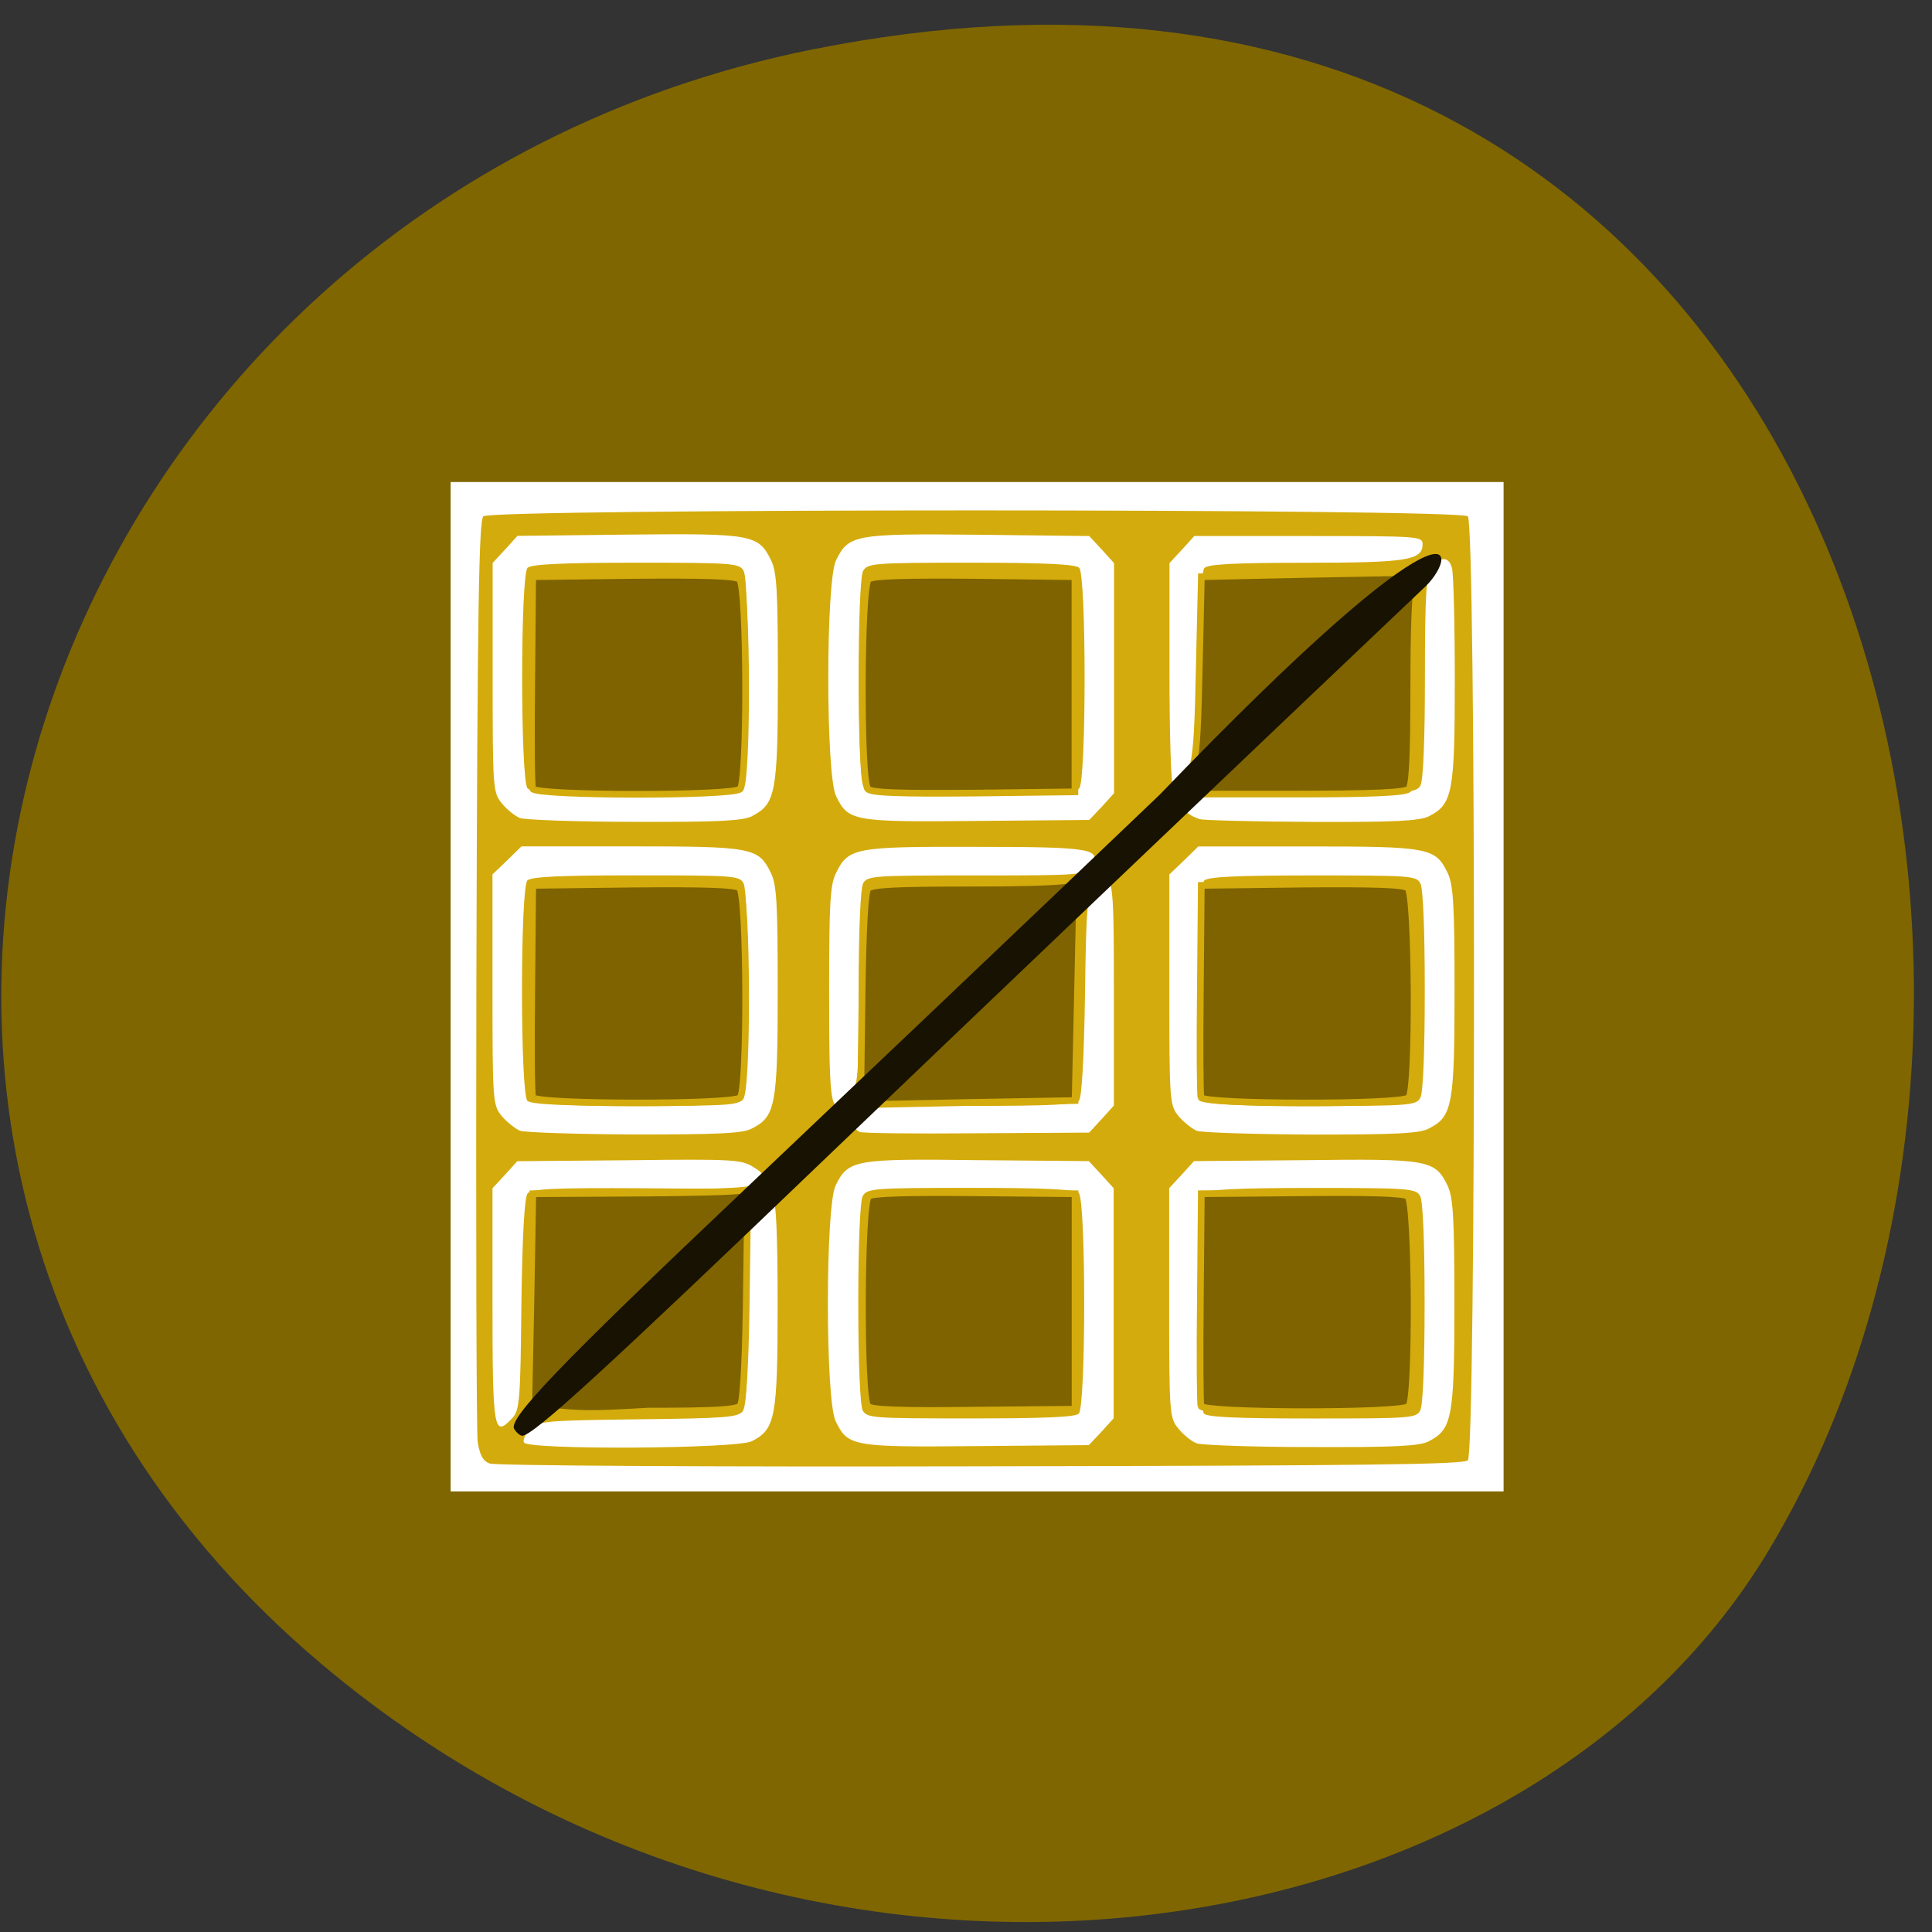<svg xmlns="http://www.w3.org/2000/svg" viewBox="0 0 24 24"><rect x="0" y="0" width="24" height="24" fill="#333333" stroke="none"/><path d="m 10.1 0.613 c 12.598 -2.527 16.32 11.234 11.875 18.641 c -3.102 5.172 -11.949 6.5 -17.98 1.418 c -7.609 -6.414 -3.609 -18.11 6.105 -20.06" fill="#7f6600"/><path d="m 5.598 5.988 h 13.08 v 12.539 h -13.08" fill="#fff"/><path d="m 6.082 18.18 c -0.082 -0.031 -0.121 -0.102 -0.148 -0.266 c -0.016 -0.121 -0.023 -2.742 -0.016 -5.828 c 0.012 -4.516 0.031 -5.617 0.086 -5.672 c 0.102 -0.098 12.13 -0.098 12.23 0 c 0.102 0.098 0.102 11.629 0 11.727 c -0.055 0.051 -1.223 0.066 -6.05 0.074 c -3.379 0.008 -6.04 -0.008 -6.102 -0.035 m 3.258 -0.277 c 0.293 -0.148 0.32 -0.297 0.32 -1.711 c 0 -0.859 -0.02 -1.281 -0.055 -1.281 c -0.031 0 -0.113 0.055 -0.184 0.125 l -0.133 0.125 v 1.145 c 0 0.832 -0.016 1.164 -0.063 1.227 c -0.059 0.074 -0.227 0.086 -1.297 0.098 c -1.176 0.016 -1.23 0.02 -1.34 0.125 c -0.063 0.059 -0.098 0.137 -0.078 0.164 c 0.059 0.094 2.637 0.078 2.828 -0.016 m 4.344 -0.117 l 0.152 -0.168 v -2.859 l -0.152 -0.168 l -0.156 -0.168 l -1.375 -0.012 c -1.539 -0.02 -1.613 -0.004 -1.77 0.313 c -0.129 0.262 -0.129 2.668 0 2.93 c 0.152 0.313 0.207 0.324 1.754 0.309 l 1.391 -0.012 m -2.809 -0.43 c -0.031 -0.059 -0.055 -0.578 -0.055 -1.332 c 0 -0.754 0.023 -1.273 0.055 -1.332 c 0.055 -0.094 0.125 -0.102 1.34 -0.102 c 0.926 0 1.301 0.02 1.344 0.063 c 0.09 0.09 0.09 2.652 0 2.742 c -0.043 0.043 -0.418 0.059 -1.344 0.059 c -1.215 0 -1.285 -0.004 -1.34 -0.098 m 7.03 0.383 c 0.293 -0.148 0.32 -0.297 0.32 -1.715 c 0 -1.086 -0.016 -1.316 -0.086 -1.465 c -0.156 -0.316 -0.234 -0.332 -1.77 -0.313 l -1.379 0.012 l -0.152 0.168 l -0.156 0.168 v 1.422 c 0 1.379 0.004 1.43 0.113 1.563 c 0.063 0.078 0.164 0.16 0.227 0.184 c 0.059 0.023 0.699 0.047 1.422 0.047 c 1.047 0.004 1.34 -0.012 1.461 -0.07 m -2.789 -0.344 c -0.09 -0.09 -0.09 -2.652 0 -2.742 c 0.047 -0.043 0.418 -0.063 1.348 -0.063 c 1.215 0 1.285 0.008 1.336 0.102 c 0.035 0.059 0.055 0.578 0.055 1.332 c 0 0.754 -0.02 1.273 -0.055 1.332 c -0.051 0.094 -0.121 0.098 -1.336 0.098 c -0.93 0 -1.301 -0.016 -1.348 -0.059 m -8.594 0.055 c 0.09 -0.098 0.102 -0.215 0.113 -1.418 c 0.012 -0.867 0.039 -1.332 0.078 -1.375 c 0.047 -0.055 0.336 -0.07 1.434 -0.063 c 1.273 0.012 1.379 0.004 1.445 -0.082 c 0.063 -0.082 0.051 -0.105 -0.086 -0.188 c -0.141 -0.086 -0.266 -0.094 -1.539 -0.078 l -1.383 0.012 l -0.152 0.168 l -0.156 0.168 v 1.398 c 0 1.629 0.016 1.703 0.246 1.457 m 2.977 -3.598 c 0.293 -0.145 0.32 -0.293 0.32 -1.715 c 0 -1.086 -0.012 -1.313 -0.086 -1.461 c -0.152 -0.313 -0.23 -0.328 -1.738 -0.328 h -1.359 l -0.18 0.176 l -0.18 0.172 v 1.43 c 0 1.383 0.004 1.434 0.113 1.57 c 0.063 0.074 0.164 0.156 0.227 0.184 c 0.063 0.023 0.703 0.043 1.422 0.047 c 1.051 0 1.34 -0.012 1.461 -0.074 m -2.789 -0.344 c -0.09 -0.086 -0.09 -2.652 0 -2.738 c 0.047 -0.047 0.422 -0.063 1.348 -0.063 c 1.215 0 1.285 0.004 1.336 0.098 c 0.074 0.133 0.074 2.531 0 2.664 c -0.051 0.094 -0.121 0.102 -1.336 0.102 c -0.926 0 -1.301 -0.02 -1.348 -0.063 m 7.133 0.227 l 0.152 -0.168 v -1.402 c 0 -1.496 -0.008 -1.547 -0.242 -1.297 c -0.09 0.098 -0.102 0.211 -0.117 1.34 c -0.012 0.766 -0.039 1.258 -0.074 1.297 c -0.039 0.051 -0.363 0.066 -1.324 0.066 c -1.109 0 -1.285 0.012 -1.367 0.082 c -0.113 0.102 -0.129 0.203 -0.031 0.242 c 0.035 0.016 0.691 0.023 1.457 0.016 l 1.391 -0.008 m 4.219 -0.051 c 0.293 -0.145 0.32 -0.293 0.32 -1.715 c 0 -1.086 -0.016 -1.313 -0.086 -1.461 c -0.152 -0.313 -0.23 -0.328 -1.742 -0.328 h -1.355 l -0.18 0.176 l -0.18 0.172 v 1.43 c 0 1.383 0.004 1.434 0.113 1.57 c 0.063 0.074 0.164 0.156 0.227 0.184 c 0.059 0.023 0.699 0.043 1.422 0.047 c 1.047 0 1.34 -0.012 1.461 -0.074 m -2.789 -0.344 c -0.09 -0.086 -0.09 -2.652 0 -2.738 c 0.047 -0.047 0.418 -0.063 1.348 -0.063 c 1.215 0 1.285 0.004 1.336 0.098 c 0.035 0.063 0.055 0.582 0.055 1.332 c 0 0.754 -0.02 1.273 -0.055 1.332 c -0.051 0.094 -0.121 0.102 -1.336 0.102 c -0.93 0 -1.301 -0.02 -1.348 -0.063 m -4.402 -0.074 c 0.105 -0.125 0.109 -0.195 0.109 -1.332 c 0 -0.727 0.023 -1.234 0.055 -1.297 c 0.055 -0.094 0.125 -0.098 1.398 -0.098 c 1.32 0 1.344 -0.004 1.426 -0.109 c 0.156 -0.223 0.023 -0.246 -1.441 -0.246 c -1.488 -0.004 -1.566 0.012 -1.719 0.324 c -0.074 0.148 -0.086 0.375 -0.086 1.453 c 0 1.516 0.016 1.605 0.258 1.305 m -1.215 -3.465 c 0.293 -0.148 0.32 -0.297 0.32 -1.715 c 0 -1.086 -0.012 -1.316 -0.086 -1.465 c -0.156 -0.316 -0.23 -0.332 -1.77 -0.316 l -1.379 0.016 l -0.152 0.168 l -0.156 0.168 v 1.422 c 0 1.379 0.004 1.43 0.113 1.563 c 0.063 0.078 0.164 0.16 0.227 0.184 c 0.063 0.023 0.703 0.047 1.422 0.047 c 1.051 0.004 1.34 -0.012 1.461 -0.07 m -2.789 -0.344 c -0.09 -0.09 -0.09 -2.656 0 -2.742 c 0.047 -0.043 0.422 -0.063 1.348 -0.063 c 1.215 0 1.285 0.008 1.336 0.102 c 0.074 0.133 0.074 2.531 0 2.664 c -0.051 0.094 -0.121 0.098 -1.336 0.098 c -0.926 0 -1.301 -0.016 -1.348 -0.059 m 7.133 0.227 l 0.152 -0.168 v -2.859 l -0.152 -0.168 l -0.156 -0.168 l -1.375 -0.016 c -1.539 -0.016 -1.613 0 -1.77 0.316 c -0.129 0.262 -0.129 2.668 0 2.93 c 0.152 0.313 0.207 0.324 1.754 0.309 l 1.391 -0.012 m -2.809 -0.43 c -0.074 -0.133 -0.074 -2.531 0 -2.664 c 0.055 -0.094 0.125 -0.102 1.34 -0.102 c 0.926 0 1.301 0.02 1.344 0.063 c 0.09 0.086 0.09 2.652 0 2.742 c -0.043 0.043 -0.418 0.059 -1.344 0.059 c -1.215 0 -1.285 -0.004 -1.34 -0.098 m 7.03 0.383 c 0.293 -0.148 0.32 -0.297 0.32 -1.699 c 0 -0.695 -0.016 -1.32 -0.035 -1.383 c -0.039 -0.148 -0.148 -0.148 -0.254 -0.004 c -0.066 0.098 -0.082 0.316 -0.082 1.359 c 0 0.762 -0.02 1.281 -0.055 1.344 c -0.051 0.094 -0.125 0.098 -1.453 0.098 c -1.316 0 -1.398 0.008 -1.449 0.098 c -0.055 0.102 -0.012 0.164 0.156 0.223 c 0.043 0.016 0.668 0.031 1.391 0.035 c 1.051 0.004 1.34 -0.012 1.461 -0.07 m -3.01 -0.52 c 0.129 -0.129 0.129 -0.141 0.145 -1.313 c 0.012 -0.73 0.039 -1.211 0.074 -1.25 c 0.043 -0.047 0.352 -0.066 1.254 -0.066 c 1.262 0 1.457 -0.031 1.457 -0.23 c 0 -0.098 -0.039 -0.102 -1.418 -0.102 h -1.418 l -0.152 0.168 l -0.156 0.168 v 1.379 c 0 0.758 0.02 1.379 0.043 1.379 c 0.027 0 0.102 -0.059 0.172 -0.133" fill="#d4ab0c"/><path d="m 197.52 47.47 l 0.328 -16.01 l 0.281 -16.05 l 16.599 -0.094 c 16.505 -0.14 18.334 -0.374 18.334 -2.294 c 0 -0.702 9 -9.221 12.379 -11.655 l 1.782 -1.311 l 0.188 -14.791 c 0.141 -9.315 0.422 -15.03 0.891 -15.54 c 0.516 -0.608 4.126 -0.796 15.333 -0.796 c 14.255 0 17.865 -0.374 17.865 -1.966 c 0 -0.936 10.175 -10.813 12.145 -11.749 c 3.657 -1.872 3.892 -2.855 4.22 -18.16 l 0.328 -13.995 l 15 -0.328 l 15.05 -0.281 c 2.485 -1.077 2.438 1.264 2.438 1.264 c -0.469 1.03 -0.703 6.319 -0.703 15.961 c 0 10.438 -0.234 14.651 -0.75 15.166 c -0.563 0.515 -5.158 0.749 -16.646 0.749 h -15.896 l -1.125 1.545 c -1.125 1.545 -8.112 8.285 -13.08 12.544 l -2.532 2.2 l -0.656 29.582 l -15.615 0.281 l -15.615 0.328 l -1.36 1.732 c -1.923 2.528 -9.659 9.97 -13.364 12.919 l -3.095 2.481 l -0.188 13.574 c -0.141 8.472 -0.469 13.902 -0.891 14.37 c -0.516 0.608 -3.892 0.796 -13.833 0.796 c -8.815 0.515 -10.503 0.562 -17.818 -0.468 m 50.782 -0.234 c -1.172 -1.17 -1.078 -30.472 0.094 -31.455 c 0.61 -0.468 5.346 -0.608 15.896 -0.515 l 15 0.14 v 32.25 l -15.1 0.14 c -11.254 0.14 -15.333 -0.047 -15.896 -0.562 m 49.845 -0.047 c -0.141 -0.421 -0.188 -7.77 -0.094 -16.289 l 0.141 -15.493 l 15.05 -0.14 c 10.55 -0.094 15.239 0.047 15.849 0.515 c 1.172 0.936 1.313 30.28 0.141 31.455 c -1.125 1.077 -30.62 1.03 -31.09 -0.047 m -100.02 -46.2 c -0.188 -0.421 -0.234 -7.723 -0.141 -16.242 l 0.141 -15.493 l 15.05 -0.187 c 10.55 -0.094 15.286 0.047 15.896 0.562 c 1.172 0.936 1.266 30.28 0.094 31.408 c -1.125 1.077 -30.62 1.03 -31.04 -0.047 m 100.02 0 c -0.141 -0.421 -0.188 -7.723 -0.094 -16.242 l 0.141 -15.493 l 15.05 -0.187 c 10.55 -0.094 15.239 0.047 15.849 0.562 c 1.172 0.936 1.313 30.28 0.141 31.408 c -1.125 1.077 -30.62 1.03 -31.09 -0.047 m -100.02 -46.2 c -0.188 -0.421 -0.234 -7.723 -0.141 -16.242 l 0.141 -15.493 l 15.05 -0.187 c 10.55 -0.094 15.286 0.047 15.896 0.562 c 1.172 0.936 1.266 30.28 0.094 31.408 c -1.125 1.077 -30.62 1.03 -31.04 -0.047 m 50.17 0.047 c -1.172 -1.123 -1.078 -30.472 0.094 -31.408 c 0.61 -0.515 5.346 -0.655 15.896 -0.562 l 15 0.187 v 32.2 l -15.1 0.187 c -11.254 0.094 -15.333 -0.047 -15.896 -0.608" transform="matrix(0.083 0 0 0.083 -9.826 13.55)" fill="#7e6300" stroke="#d4ab0c"/><path d="m 6.387 17.75 c -0.074 -0.129 0.586 -0.816 2.801 -2.914 c 1.109 -1.051 3.457 -3.281 5.215 -4.961 c 3.781 -3.926 3.727 -3.01 3.313 -2.598 c -2.297 2.18 -5.598 5.328 -7.344 7 c -2.867 2.75 -3.75 3.559 -3.887 3.559 c -0.027 -0.004 -0.07 -0.039 -0.098 -0.086" fill="#181202"/></svg>
